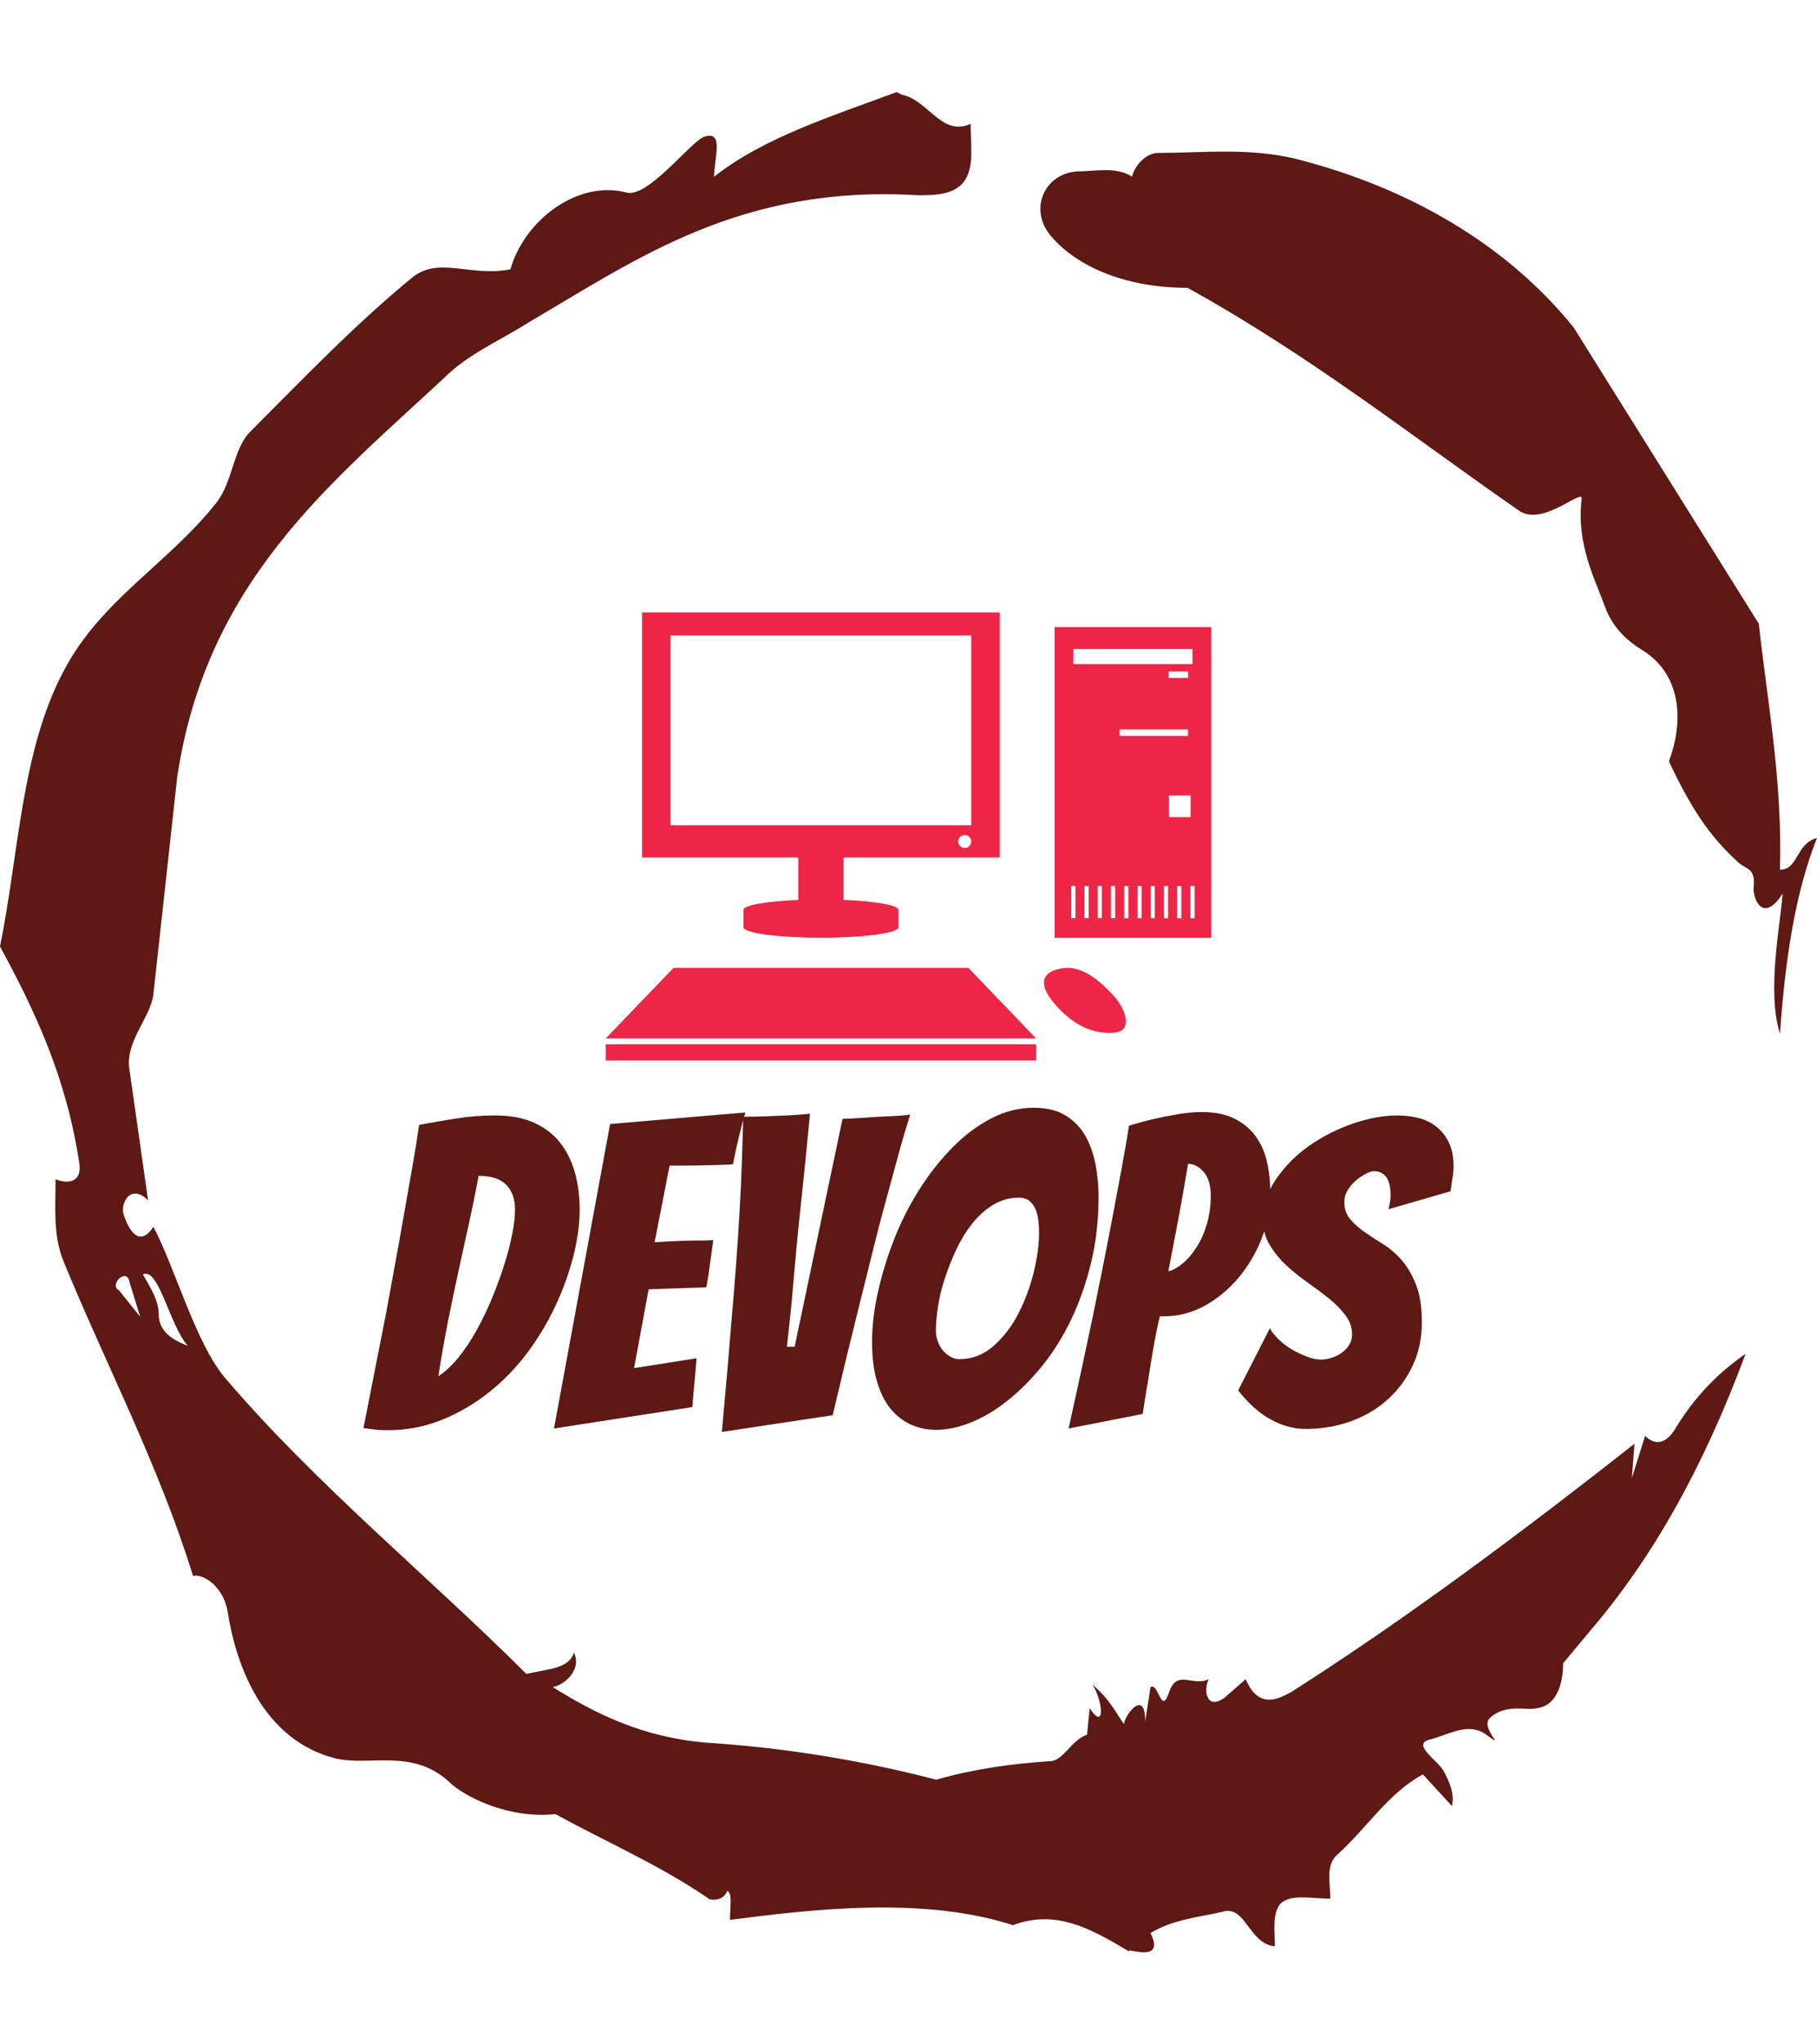 <svg xmlns="http://www.w3.org/2000/svg" version="1.1" xmlns:xlink="http://www.w3.org/1999/xlink" xmlns:svgjs="http://svgjs.dev/svgjs" width="2000" height="2250" viewBox="0 0 2000 2250"><g transform="matrix(1,0,0,1,3.410605131648481e-13,0)"><svg viewBox="0 0 320 360" data-background-color="#ffffff" preserveAspectRatio="xMidYMid meet" height="2250" width="2000" xmlns="http://www.w3.org/2000/svg" xmlns:xlink="http://www.w3.org/1999/xlink"><g id="tight-bounds" transform="matrix(1,0,0,1,0,0)"><svg viewBox="0 0 320 360" height="360" width="320"><g><svg></svg></g><g><svg viewBox="0 0 320 360" height="360" width="320"><g><path xmlns="http://www.w3.org/2000/svg" d="M20.961 227.22l3.726 4.658-1.863-6.056c-0.466-2.795-3.726 0.466-1.863 1.398M25.153 224.425c1.397 2.329 2.795 4.658 2.795 6.987 0 3.261 2.795 4.658 5.123 5.589-3.261-3.726-5.124-13.974-7.918-12.576M204.017 26.929c7.918 0 15.371-0.932 23.756 0.931 20.495 5.124 37.729 15.371 49.374 29.811l32.606 52.169c1.397 13.042 4.192 27.482 3.726 43.319 3.261 0 2.795-4.658 6.521-5.59-3.726 9.316-5.59 20.961-6.521 34.469-2.329-7.453 0-18.632 0.466-24.687-3.261 5.124-5.124 1.397-5.124-0.932 0.466-3.726-1.397-3.261-2.795-4.658-5.124-4.658-8.384-9.782-12.11-17.7 2.329-6.055 2.795-14.905-4.658-19.563-2.329-1.397-5.124-3.726-6.521-7.453-1.863-5.124-5.124-11.179-4.193-19.097 0.466-2.329-6.987 5.124-11.179 1.863-18.166-12.576-36.332-27.016-58.224-39.127-11.645 0-20.029-4.192-24.221-9.316-3.726-4.658-0.932-10.713 4.658-11.179 3.261 0 6.987-0.932 9.782 0.932 0.466-1.863 2.329-4.192 4.657-4.192M157.904 16.215l0.932 0.466c4.658 0.932 6.987 7.453 12.11 5.124 0 3.261 0.466 6.521-0.466 8.85-1.397 3.726-5.59 3.726-8.85 3.726-31.208-1.863-49.374 11.179-68.471 22.358-5.124 3.261-10.713 5.59-14.906 9.782-20.029 18.632-41.921 35.866-47.045 70.335l-4.192 38.195c-0.466 4.192-5.124 8.384-4.192 13.508l3.26 22.824c-3.261-3.261-5.124 0.932-4.192 2.795 0.466 1.397 2.329 6.055 5.124 1.863 3.726 6.987 7.453 20.495 12.576 26.55 15.837 18.632 36.332 35.4 53.101 52.169 4.192-0.932 7.453-0.932 8.384-3.727 1.397 2.795-1.397 5.59-3.726 6.056 7.453 4.658 15.837 8.85 27.016 9.781 14.44 0.932 27.948 3.261 40.524 6.522 6.521-1.863 13.042-2.795 20.029-3.261 2.329 0 3.726-3.726 6.521-4.658l0.466-4.658c2.795 4.192 2.329-1.397 0.466-4.192 3.261 2.795 4.192 5.124 5.589 6.987 0-1.397 3.726-6.521 3.727-0.466l0.931-6.055c1.397-0.932 1.863 5.124 3.261 0.931 1.397-4.192 4.192-0.932 6.987-2.329-0.932 1.863-0.466 5.59 2.794 3.261l3.727-3.261c2.329 5.59 6.055 3.261 7.918 2.329 20.495-13.042 40.99-28.413 60.553-43.784l-0.466 6.055 2.329-7.453c2.329 2.329 4.192 0.466 5.124-0.931 2.795-4.658 6.521-9.316 12.577-13.508-7.453 20.029-16.303 35.866-27.482 48.908l-4.658 5.59c0 3.261-0.932 7.453-4.658 7.918-1.863 0.466-5.59-0.932-8.384 1.863-1.397 1.863 3.261 5.59-0.466 2.795-3.261-2.329-6.521 0-10.248 0.932-2.795 0.932 1.863 3.726 2.795 5.589 0.932 1.863 1.863 3.726 1.398 6.056l-5.124-5.59c-6.055 3.261-9.782 9.316-14.906 13.974-2.329 1.863-1.397 5.124-1.397 7.918-3.261 0-6.987-0.932-8.85 0.932-1.397 1.863-0.932 4.658-0.932 7.453-4.658-0.466-5.124-7.453-9.315-6.056-4.192 0.932-8.85 1.397-12.577 3.727 2.795 5.59-4.658 2.329-3.726 3.26-6.987-4.192-13.042-7.453-20.495-4.658-15.837-5.124-35.4-2.795-49.84-0.931 0-2.329 0.466-4.658-0.466-5.124-0.932 2.329-3.726 1.397-3.26 1.397-8.85-6.055-17.7-9.782-27.016-14.905-8.384 0.932-16.303-3.261-18.632-5.59-6.521-6.055-13.974-2.795-20.029-4.192-13.042-3.261-17.7-16.769-19.098-26.084-0.932-4.658-4.658-6.521-6.055-6.056-6.055-19.563-15.371-37.263-22.824-55.429-1.863-4.658-1.397-9.316-1.397-14.44 2.329 0.932 4.658 0.466 4.192-2.794-2.329-15.371-7.918-27.016-13.974-38.195 3.261-15.837 3.726-34.469 11.179-48.443 6.521-12.576 18.632-19.098 27.016-29.811 2.795-3.726 2.795-8.85 5.59-12.11 9.316-9.316 18.632-19.098 28.879-27.482 4.658-3.726 10.247 0 17.234-1.397 2.329-8.384 11.645-15.837 20.495-13.508 3.726 0.932 11.179-8.85 13.508-9.782 3.726-1.397 1.863 3.726 1.863 6.987 8.85-6.987 20.961-10.713 32.14-14.906" fill="#5e1914" fill-rule="nonzero" stroke="none" stroke-width="1" stroke-linecap="butt" stroke-linejoin="miter" stroke-miterlimit="10" stroke-dasharray="" stroke-dashoffset="0" font-family="none" font-weight="none" font-size="none" text-anchor="none" style="mix-blend-mode: normal" data-fill-palette-color="tertiary"></path></g><g transform="matrix(1,0,0,1,64,107.844)"><svg viewBox="0 0 192 144.312" height="144.312" width="192"><g><svg viewBox="0 0 192 144.312" height="144.312" width="192"><g><svg viewBox="0 0 192 144.312" height="144.312" width="192"><g transform="matrix(1,0,0,1,0,87.225)"><svg viewBox="0 0 192 57.087" height="57.087" width="192"><g><svg viewBox="0 0 192 57.087" height="57.087" width="192"><g><svg viewBox="0 0 192 57.087" height="57.087" width="192"><g transform="matrix(1,0,0,1,0,0)"><svg width="192" viewBox="0.2 -37.4 127.29 37.85" height="57.087" data-palette-color="#5e1914"><path d="M25.45-25.55Q25.45-22.95 24.7-20.03 23.95-17.1 22.6-14.23 21.25-11.35 19.28-8.72 17.3-6.1 14.8-4.13 12.3-2.15 9.33-0.95 6.35 0.25 3 0.25L3 0.25Q2.3 0.25 1.6 0.18 0.9 0.1 0.2 0L0.2 0Q1.55-6.9 2.85-13.45L2.85-13.45Q3.35-16.2 3.9-19.18 4.45-22.15 4.95-25.05 5.45-27.95 5.93-30.6 6.4-33.25 6.7-35.4L6.7-35.4Q8.85-35.8 11.05-36.15 13.25-36.5 15.55-36.5L15.55-36.5Q18.25-36.5 20.13-35.65 22-34.8 23.18-33.3 24.35-31.8 24.9-29.8 25.45-27.8 25.45-25.55L25.45-25.55ZM13.65-29.45Q13.1-26.5 12.5-23.8 11.9-21.1 11.3-18.35 10.7-15.6 10.1-12.6 9.5-9.6 8.95-6.05L8.95-6.05Q10.15-6.85 11.28-8.22 12.4-9.6 13.4-11.4 14.4-13.2 15.23-15.2 16.05-17.2 16.65-19.1 17.25-21 17.57-22.65 17.9-24.3 17.9-25.5L17.9-25.5Q17.9-27.35 16.88-28.4 15.85-29.45 13.65-29.45L13.65-29.45ZM38.6-2.45L22.45 0.05 29-35.5 44.8-36.85Q44.45-35.75 44.2-34.6L44.2-34.6Q43.95-33.65 43.72-32.63 43.5-31.6 43.35-30.8L43.35-30.8Q42.85-30.75 41.92-30.73 41-30.7 39.95-30.68 38.9-30.65 37.82-30.65 36.75-30.65 35.95-30.65L35.95-30.65 34.2-21.7Q35.75-21.8 37.1-21.85L37.1-21.85Q38.2-21.9 39.35-21.9 40.5-21.9 41.05-21.95L41.05-21.95Q40.85-20.55 40.67-19.2 40.5-17.85 40.25-16.45L40.25-16.45Q39.75-16.4 38.62-16.38 37.5-16.35 36.35-16.3L36.35-16.3Q35.05-16.25 33.5-16.2L33.5-16.2 31.8-7 39.1-8.15 38.6-2.45ZM54.99-1.5L42.05 0.45Q42.7-6.55 43.24-13.3L43.24-13.3Q43.49-16.1 43.72-19.2 43.95-22.3 44.12-25.33 44.3-28.35 44.39-31.18 44.49-34 44.55-36.35L44.55-36.35Q45.74-36.35 47.12-36.4 48.49-36.45 49.62-36.5 50.74-36.55 51.55-36.63 52.34-36.7 52.34-36.7L52.34-36.7Q51.8-30.9 51.39-27.18 50.99-23.45 50.77-21.13 50.55-18.8 50.37-16.65 50.2-14.5 49.99-12.65 49.8-10.8 49.64-9.5L49.64-9.5 50.55-9.5 56.14-36.1Q57.5-36.15 58.89-36.25L58.89-36.25Q60.14-36.35 61.52-36.4 62.89-36.45 64.05-36.6L64.05-36.6Q63.34-34.4 62.62-31.75 61.89-29.1 61.12-26.25 60.34-23.4 59.62-20.45 58.89-17.5 58.2-14.75L58.2-14.75Q56.59-8.3 54.99-1.5L54.99-1.5ZM86.04-27.05Q86.04-22.95 85.17-19.33 84.29-15.7 82.84-12.68 81.39-9.65 79.47-7.28 77.54-4.9 75.44-3.23 73.34-1.55 71.19-0.68 69.04 0.2 67.09 0.2L67.09 0.2Q65.44 0.2 64.09-0.43 62.74-1.05 61.74-2.27 60.74-3.5 60.17-5.43 59.59-7.35 59.59-10.05L59.59-10.05Q59.59-12.85 60.29-15.95 60.99-19.05 62.19-22.1 63.39-25.15 65.14-27.9 66.89-30.65 68.99-32.77 71.09-34.9 73.49-36.15 75.89-37.4 78.49-37.4L78.49-37.4Q80.74-37.4 82.22-36.48 83.69-35.55 84.52-34.08 85.34-32.6 85.69-30.75 86.04-28.9 86.04-27.05L86.04-27.05ZM67.04-11.35Q67.04-10.8 67.24-10.2 67.44-9.6 67.79-9.15 68.14-8.7 68.67-8.38 69.19-8.05 69.79-8.05L69.79-8.05Q72.04-8.05 73.79-9.6 75.54-11.15 76.69-13.4 77.84-15.65 78.47-18.2 79.09-20.75 79.09-22.85L79.09-22.85Q79.09-23.45 79.02-24.15 78.94-24.85 78.72-25.45 78.49-26.05 78.02-26.48 77.54-26.9 76.74-26.9L76.74-26.9Q75.14-26.9 73.79-26.1 72.44-25.3 71.37-23.98 70.29-22.65 69.49-20.98 68.69-19.3 68.12-17.57 67.54-15.85 67.29-14.2 67.04-12.55 67.04-11.35L67.04-11.35ZM91.19-1.65L82.54 0.05Q84.04-6.7 85.39-13.15L85.39-13.15Q85.94-15.85 86.54-18.85 87.14-21.85 87.69-24.75 88.24-27.65 88.74-30.35 89.24-33.05 89.59-35.3L89.59-35.3Q91.04-35.75 92.44-36.08 93.84-36.4 95.32-36.65 96.79-36.9 98.09-36.9L98.09-36.9Q100.34-36.9 101.87-36.15 103.39-35.4 104.34-34.13 105.29-32.85 105.69-31.15 106.09-29.45 106.09-27.5L106.09-27.5Q106.09-24.7 105.07-22.1 104.04-19.5 102.32-17.48 100.59-15.45 98.37-14.25 96.14-13.05 93.74-13.05L93.74-13.05 93.19-13.05Q92.79-11.35 92.44-9.35 92.09-7.35 91.84-5.65L91.84-5.65Q91.49-3.65 91.19-1.65L91.19-1.65ZM96.49-30.85Q95.94-27.55 95.39-24.6 94.84-21.65 94.19-18.3L94.19-18.3Q94.99-18.5 95.87-19.23 96.74-19.95 97.49-21.13 98.24-22.3 98.69-23.85 99.14-25.4 99.14-27.1L99.14-27.1Q99.14-28.95 98.32-29.9 97.49-30.85 96.49-30.85L96.49-30.85ZM123.79-12.35Q123.79-9.55 122.71-7.28 121.64-5 119.81-3.35 117.99-1.7 115.51-0.8 113.04 0.1 110.19 0.1L110.19 0.1Q108.19 0.1 106.19-0.98 104.19-2.05 102.34-4.4L102.34-4.4 106.04-11.65Q106.39-11 107.09-10.33 107.79-9.65 108.66-9.15 109.54-8.65 110.41-8.33 111.29-8 111.99-8L111.99-8Q112.59-8 113.24-8.2 113.89-8.4 114.44-8.8 114.99-9.2 115.31-9.73 115.64-10.25 115.64-10.95L115.64-10.95Q115.64-12.15 114.86-13.18 114.09-14.2 112.94-15.13 111.79-16.05 110.44-17 109.09-17.95 107.96-19 106.84-20.05 106.04-21.35 105.24-22.65 105.24-24.25L105.24-24.25Q105.24-26.85 106.79-29.1 108.34-31.35 110.66-32.98 112.99-34.6 115.74-35.55 118.49-36.5 120.94-36.5L120.94-36.5Q122.29-36.5 123.49-36.18 124.69-35.85 125.56-35.13 126.44-34.4 126.96-33.3 127.49-32.2 127.49-30.55L127.49-30.55Q127.49-29.85 127.36-29.15 127.24-28.45 127.14-27.65L127.14-27.65 119.89-25.55Q119.99-25.95 120.06-26.35 120.14-26.75 120.14-27.15L120.14-27.15Q120.14-28.65 119.61-29.33 119.09-30 118.24-30L118.24-30Q117.84-30 117.26-29.7 116.69-29.4 116.11-28.93 115.54-28.45 115.14-27.8 114.74-27.15 114.74-26.4L114.74-26.4Q114.74-25.2 115.41-24.4 116.09-23.6 117.09-22.9 118.09-22.2 119.26-21.48 120.44-20.75 121.44-19.6 122.44-18.45 123.11-16.73 123.79-15 123.79-12.35L123.79-12.35Z" opacity="1" transform="matrix(1,0,0,1,0,0)" fill="#5e1914" class="undefined-text-0" data-fill-palette-color="primary" id="text-0"></path></svg></g></svg></g></svg></g></svg></g><g transform="matrix(1,0,0,1,42.676,0)"><svg viewBox="0 0 106.649 78.895" height="78.895" width="106.649"><g><svg xmlns="http://www.w3.org/2000/svg" xmlns:xlink="http://www.w3.org/1999/xlink" version="1.1" x="0" y="0" viewBox="0 13.013 100 73.976" enable-background="new 0 0 100 100" xml:space="preserve" height="78.895" width="106.649" class="icon-icon-0" data-fill-palette-color="accent" id="icon-0"><g fill="#ed2647" data-fill-palette-color="accent"><g fill="#ed2647" data-fill-palette-color="accent"><rect x="0" y="84.313" width="71.072" height="2.676" fill="#ed2647" data-fill-palette-color="accent"></rect><polygon points="59.893,71.706 11.186,71.706 0,83.359 71.072,83.359   " fill="#ed2647" data-fill-palette-color="accent"></polygon></g><path d="M74.212 77.734c-3.25-3.688-1.835-5.599 1.388-5.994 3.223-0.393 6.09 2.221 8.168 4.441 2.078 2.224 3.419 5.918 0.245 6.21C78.896 82.858 75.538 79.24 74.212 77.734z" fill="#ed2647" data-fill-palette-color="accent"></path><path d="M74.123 15.43v51.292H100V15.43H74.123zM77.221 19.057H96.9v2.486h-19.68V19.057zM96.158 22.759v1.061h-3.221v-1.061H96.158zM77.563 63.504h-0.686v-5.321h0.686V63.504zM79.751 63.504h-0.688v-5.321h0.688V63.504zM81.935 63.504H81.25v-5.321h0.685V63.504zM84.124 63.504h-0.688v-5.321h0.688V63.504zM84.863 32.338h11.295v1.062H84.863V32.338zM86.31 63.506h-0.688v-5.32h0.688V63.506zM88.496 63.506h-0.686v-5.32h0.686V63.506zM90.683 63.506h-0.688v-5.32h0.688V63.506zM92.871 63.506h-0.69v-5.323h0.69V63.506zM93.014 43.235h3.574v3.573h-3.574V43.235zM95.056 63.506H94.37v-5.32h0.686V63.506zM97.244 63.506h-0.688v-5.32h0.688V63.506z" fill="#ed2647" data-fill-palette-color="accent"></path><path d="M65.073 53.479V13.013H6.001v40.466h25.801v7.001c-5.249 0.216-9.063 0.87-9.063 1.646v2.877c0 0.948 5.731 1.72 12.802 1.72 7.066 0 12.797-0.771 12.797-1.72v-2.877c0-0.775-3.82-1.43-9.063-1.646v-7.001H65.073zM59.283 51.906c-0.592 0-1.076-0.481-1.076-1.074 0-0.593 0.484-1.075 1.076-1.075 0.595 0 1.073 0.481 1.073 1.075C60.356 51.425 59.878 51.906 59.283 51.906zM10.707 16.812h49.654v31.345H10.707V16.812z" fill="#ed2647" data-fill-palette-color="accent"></path></g></svg></g></svg></g><g></g></svg></g></svg></g></svg></g></svg></g><defs></defs></svg><rect width="320" height="360" fill="none" stroke="none" visibility="hidden"></rect></g></svg></g></svg>